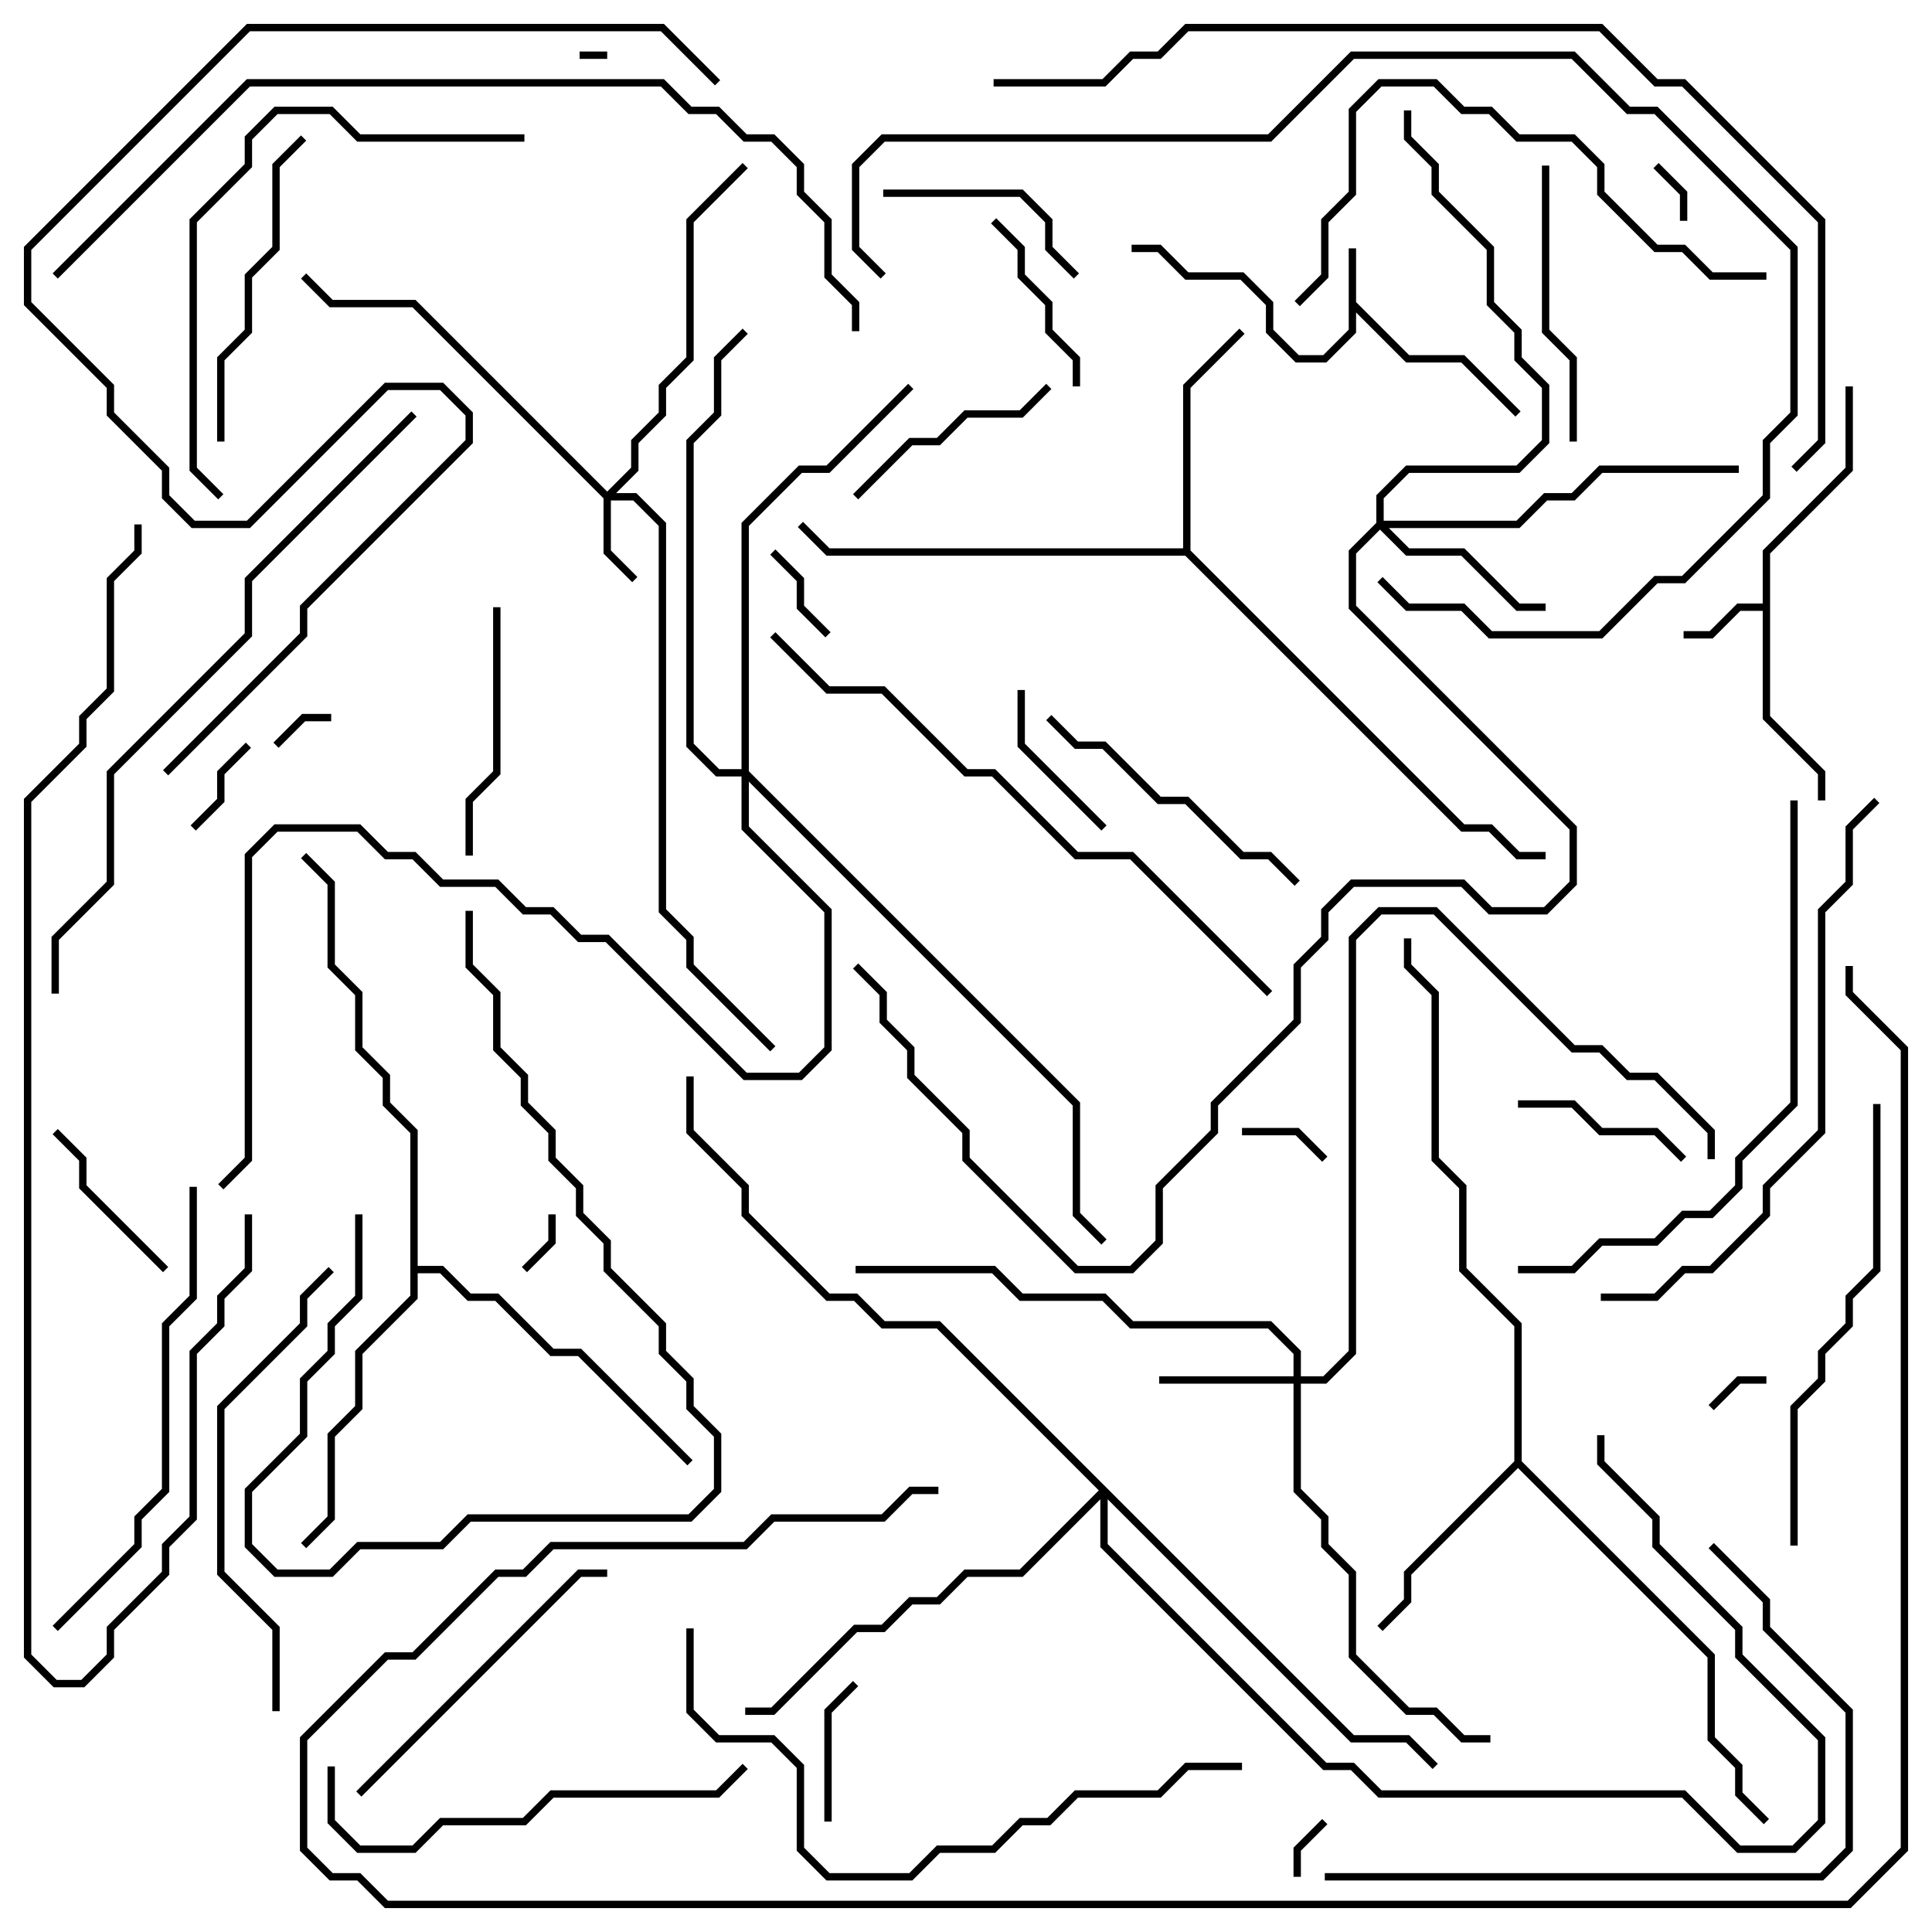 <svg version="1.1" width="105" height="105" xmlns="http://www.w3.org/2000/svg"><path d="M73.3,13.5L73.7,13.5L73.7,16.417L76.583,19.3L79.583,19.3L82.641,22.359L82.359,22.641L79.417,19.7L76.417,19.7L73.7,16.983L73.7,18.083L72.083,19.7L70.417,19.7L68.8,18.083L68.8,16.583L67.417,15.2L64.417,15.2L62.917,13.7L61.5,13.7L61.5,13.3L63.083,13.3L64.583,14.8L67.583,14.8L69.2,16.417L69.2,17.917L70.583,19.3L71.917,19.3L73.3,17.917z" stroke="none"/><path d="M95.8,32.8L95.8,29.917L100.3,25.417L100.3,21L100.7,21L100.7,25.583L96.2,30.083L96.2,38.917L99.2,41.917L99.2,43.5L98.8,43.5L98.8,42.083L95.8,39.083L95.8,33.2L94.583,33.2L93.083,34.7L91.5,34.7L91.5,34.3L92.917,34.3L94.417,32.8z" stroke="none"/><path d="M82.3,79.417L82.3,72.083L79.3,69.083L79.3,64.583L77.8,63.083L77.8,54.083L76.3,52.583L76.3,51L76.7,51L76.7,52.417L78.2,53.917L78.2,62.917L79.7,64.417L79.7,68.917L82.7,71.917L82.7,79.417L93.2,89.917L93.2,94.417L94.7,95.917L94.7,97.417L96.141,98.859L95.859,99.141L94.3,97.583L94.3,96.083L92.8,94.583L92.8,90.083L82.5,79.783L76.7,85.583L76.7,87.083L75.141,88.641L74.859,88.359L76.3,86.917L76.3,85.417z" stroke="none"/><path d="M64.3,29.8L64.3,20.917L67.359,17.859L67.641,18.141L64.7,21.083L64.7,29.917L79.583,44.8L81.083,44.8L82.583,46.3L84,46.3L84,46.7L82.417,46.7L80.917,45.2L79.417,45.2L64.417,30.2L44.917,30.2L43.359,28.641L43.641,28.359L45.083,29.8z" stroke="none"/><path d="M22.3,61.583L20.8,60.083L20.8,58.583L19.3,57.083L19.3,54.083L17.8,52.583L17.8,48.083L16.359,46.641L16.641,46.359L18.2,47.917L18.2,52.417L19.7,53.917L19.7,56.917L21.2,58.417L21.2,59.917L22.7,61.417L22.7,68.8L24.083,68.8L25.583,70.3L27.083,70.3L30.083,73.3L31.583,73.3L37.641,79.359L37.359,79.641L31.417,73.7L29.917,73.7L26.917,70.7L25.417,70.7L23.917,69.2L22.7,69.2L22.7,70.583L19.7,73.583L19.7,76.583L18.2,78.083L18.2,82.583L16.641,84.141L16.359,83.859L17.8,82.417L17.8,77.917L19.3,76.417L19.3,73.417L22.3,70.417z" stroke="none"/><path d="M33,26.717L34.3,25.417L34.3,23.917L35.8,22.417L35.8,20.917L37.3,19.417L37.3,11.917L40.359,8.859L40.641,9.141L37.7,12.083L37.7,19.583L36.2,21.083L36.2,22.583L34.7,24.083L34.7,25.583L33.483,26.8L34.583,26.8L36.2,28.417L36.2,49.417L37.7,50.917L37.7,52.417L42.141,56.859L41.859,57.141L37.3,52.583L37.3,51.083L35.8,49.583L35.8,28.583L34.417,27.2L33.2,27.2L33.2,29.917L34.641,31.359L34.359,31.641L32.8,30.083L32.8,27.083L22.417,16.7L17.917,16.7L16.359,15.141L16.641,14.859L18.083,16.3L22.583,16.3z" stroke="none"/><path d="M70.3,74.8L70.3,73.583L68.917,72.2L61.417,72.2L59.917,70.7L55.417,70.7L53.917,69.2L46.5,69.2L46.5,68.8L54.083,68.8L55.583,70.3L60.083,70.3L61.583,71.8L69.083,71.8L70.7,73.417L70.7,74.8L71.917,74.8L73.3,73.417L73.3,50.917L74.917,49.3L78.083,49.3L85.583,56.8L87.083,56.8L88.583,58.3L90.083,58.3L93.2,61.417L93.2,63L92.8,63L92.8,61.583L89.917,58.7L88.417,58.7L86.917,57.2L85.417,57.2L77.917,49.7L75.083,49.7L73.7,51.083L73.7,73.583L72.083,75.2L70.7,75.2L70.7,80.917L72.2,82.417L72.2,83.917L73.7,85.417L73.7,89.917L76.583,92.8L78.083,92.8L79.583,94.3L81,94.3L81,94.7L79.417,94.7L77.917,93.2L76.417,93.2L73.3,90.083L73.3,85.583L71.8,84.083L71.8,82.583L70.3,81.083L70.3,75.2L63,75.2L63,74.8z" stroke="none"/><path d="M74.8,28.417L74.8,26.917L76.417,25.3L82.417,25.3L83.8,23.917L83.8,21.083L82.3,19.583L82.3,18.083L80.8,16.583L80.8,13.583L77.8,10.583L77.8,9.083L76.3,7.583L76.3,6L76.7,6L76.7,7.417L78.2,8.917L78.2,10.417L81.2,13.417L81.2,16.417L82.7,17.917L82.7,19.417L84.2,20.917L84.2,24.083L82.583,25.7L76.583,25.7L75.2,27.083L75.2,28.3L82.417,28.3L83.917,26.8L85.417,26.8L86.917,25.3L94.5,25.3L94.5,25.7L87.083,25.7L85.583,27.2L84.083,27.2L82.583,28.7L75.483,28.7L76.583,29.8L79.583,29.8L82.583,32.8L84,32.8L84,33.2L82.417,33.2L79.417,30.2L76.417,30.2L75,28.783L73.7,30.083L73.7,32.917L85.7,44.917L85.7,48.083L84.083,49.7L80.917,49.7L79.417,48.2L73.583,48.2L72.2,49.583L72.2,51.083L70.7,52.583L70.7,55.583L66.2,60.083L66.2,61.583L63.2,64.583L63.2,67.583L61.583,69.2L58.417,69.2L52.3,63.083L52.3,61.583L49.3,58.583L49.3,57.083L47.8,55.583L47.8,54.083L46.359,52.641L46.641,52.359L48.2,53.917L48.2,55.417L49.7,56.917L49.7,58.417L52.7,61.417L52.7,62.917L58.583,68.8L61.417,68.8L62.8,67.417L62.8,64.417L65.8,61.417L65.8,59.917L70.3,55.417L70.3,52.417L71.8,50.917L71.8,49.417L73.417,47.8L79.583,47.8L81.083,49.3L83.917,49.3L85.3,47.917L85.3,45.083L73.3,33.083L73.3,29.917z" stroke="none"/><path d="M40.3,41.8L40.3,28.417L43.417,25.3L44.917,25.3L49.359,20.859L49.641,21.141L45.083,25.7L43.583,25.7L40.7,28.583L40.7,41.917L58.7,59.917L58.7,65.917L60.141,67.359L59.859,67.641L58.3,66.083L58.3,60.083L40.7,42.483L40.7,44.917L45.2,49.417L45.2,57.083L43.583,58.7L40.417,58.7L32.917,51.2L31.417,51.2L29.917,49.7L28.417,49.7L26.917,48.2L23.917,48.2L22.417,46.7L20.917,46.7L19.417,45.2L15.083,45.2L13.7,46.583L13.7,63.083L12.141,64.641L11.859,64.359L13.3,62.917L13.3,46.417L14.917,44.8L19.583,44.8L21.083,46.3L22.583,46.3L24.083,47.8L27.083,47.8L28.583,49.3L30.083,49.3L31.583,50.8L33.083,50.8L40.583,58.3L43.417,58.3L44.8,56.917L44.8,49.583L40.3,45.083L40.3,42.2L38.917,42.2L37.3,40.583L37.3,23.917L38.8,22.417L38.8,19.417L40.359,17.859L40.641,18.141L39.2,19.583L39.2,22.583L37.7,24.083L37.7,40.417L39.083,41.8z" stroke="none"/><path d="M73.583,94.3L76.583,94.3L78.141,95.859L77.859,96.141L76.417,94.7L73.417,94.7L60.2,81.483L60.2,83.917L72.083,95.8L73.583,95.8L75.083,97.3L91.583,97.3L94.583,100.3L97.417,100.3L98.8,98.917L98.8,94.583L94.3,90.083L94.3,88.583L89.8,84.083L89.8,82.583L86.8,79.583L86.8,78L87.2,78L87.2,79.417L90.2,82.417L90.2,83.917L94.7,88.417L94.7,89.917L99.2,94.417L99.2,99.083L97.583,100.7L94.417,100.7L91.417,97.7L74.917,97.7L73.417,96.2L71.917,96.2L59.8,84.083L59.8,81.483L55.583,85.7L52.583,85.7L51.083,87.2L49.583,87.2L48.083,88.7L46.583,88.7L42.083,93.2L40.5,93.2L40.5,92.8L41.917,92.8L46.417,88.3L47.917,88.3L49.417,86.8L50.917,86.8L52.417,85.3L55.417,85.3L59.717,81L50.917,72.2L47.917,72.2L46.417,70.7L44.917,70.7L40.3,66.083L40.3,64.583L37.3,61.583L37.3,58.5L37.7,58.5L37.7,61.417L40.7,64.417L40.7,65.917L45.083,70.3L46.583,70.3L48.083,71.8L51.083,71.8z" stroke="none"/><path d="M31.5,3.2L31.5,2.8L33,2.8L33,3.2z" stroke="none"/><path d="M91.7,12L91.3,12L91.3,10.583L89.859,9.141L90.141,8.859L91.7,10.417z" stroke="none"/><path d="M15.141,40.641L14.859,40.359L16.417,38.8L18,38.8L18,39.2L16.583,39.2z" stroke="none"/><path d="M29.8,66L30.2,66L30.2,67.583L28.641,69.141L28.359,68.859L29.8,67.417z" stroke="none"/><path d="M93.141,76.641L92.859,76.359L94.417,74.8L96,74.8L96,75.2L94.583,75.2z" stroke="none"/><path d="M71.859,98.859L72.141,99.141L70.7,100.583L70.7,102L70.3,102L70.3,100.417z" stroke="none"/><path d="M67.5,61.7L67.5,61.3L70.583,61.3L72.141,62.859L71.859,63.141L70.417,61.7z" stroke="none"/><path d="M13.359,40.359L13.641,40.641L12.2,42.083L12.2,43.583L10.641,45.141L10.359,44.859L11.8,43.417L11.8,41.917z" stroke="none"/><path d="M41.859,30.141L42.141,29.859L43.7,31.417L43.7,32.917L45.141,34.359L44.859,34.641L43.3,33.083L43.3,31.583z" stroke="none"/><path d="M45.2,99L44.8,99L44.8,92.917L46.359,91.359L46.641,91.641L45.2,93.083z" stroke="none"/><path d="M55.3,37.5L55.7,37.5L55.7,40.417L60.141,44.859L59.859,45.141L55.3,40.583z" stroke="none"/><path d="M82.5,60.2L82.5,59.8L85.583,59.8L87.083,61.3L90.083,61.3L91.641,62.859L91.359,63.141L89.917,61.7L86.917,61.7L85.417,60.2z" stroke="none"/><path d="M2.859,61.641L3.141,61.359L4.7,62.917L4.7,64.417L9.141,68.859L8.859,69.141L4.3,64.583L4.3,63.083z" stroke="none"/><path d="M53.859,12.141L54.141,11.859L55.7,13.417L55.7,14.917L57.2,16.417L57.2,17.917L58.7,19.417L58.7,21L58.3,21L58.3,19.583L56.8,18.083L56.8,16.583L55.3,15.083L55.3,13.583z" stroke="none"/><path d="M48,10.7L48,10.3L55.583,10.3L57.2,11.917L57.2,13.417L58.641,14.859L58.359,15.141L56.8,13.583L56.8,12.083L55.417,10.7z" stroke="none"/><path d="M56.859,20.859L57.141,21.141L55.583,22.7L52.583,22.7L51.083,24.2L49.583,24.2L46.641,27.141L46.359,26.859L49.417,23.8L50.917,23.8L52.417,22.3L55.417,22.3z" stroke="none"/><path d="M26.8,33L27.2,33L27.2,42.083L25.7,43.583L25.7,46.5L25.3,46.5L25.3,43.417L26.8,41.917z" stroke="none"/><path d="M83.8,9L84.2,9L84.2,17.917L85.7,19.417L85.7,24L85.3,24L85.3,19.583L83.8,18.083z" stroke="none"/><path d="M56.859,39.141L57.141,38.859L58.583,40.3L60.083,40.3L63.083,43.3L64.583,43.3L67.583,46.3L69.083,46.3L70.641,47.859L70.359,48.141L68.917,46.7L67.417,46.7L64.417,43.7L62.917,43.7L59.917,40.7L58.417,40.7z" stroke="none"/><path d="M12.2,24L11.8,24L11.8,19.417L13.3,17.917L13.3,14.917L14.8,13.417L14.8,8.917L16.359,7.359L16.641,7.641L15.2,9.083L15.2,13.583L13.7,15.083L13.7,18.083L12.2,19.583z" stroke="none"/><path d="M19.3,66L19.7,66L19.7,70.583L18.2,72.083L18.2,73.583L16.7,75.083L16.7,78.083L13.7,81.083L13.7,83.917L15.083,85.3L17.917,85.3L19.417,83.8L23.917,83.8L25.417,82.3L37.417,82.3L38.8,80.917L38.8,78.083L37.3,76.583L37.3,75.083L35.8,73.583L35.8,72.083L32.8,69.083L32.8,67.583L31.3,66.083L31.3,64.583L29.8,63.083L29.8,61.583L28.3,60.083L28.3,58.583L26.8,57.083L26.8,54.083L25.3,52.583L25.3,49.5L25.7,49.5L25.7,52.417L27.2,53.917L27.2,56.917L28.7,58.417L28.7,59.917L30.2,61.417L30.2,62.917L31.7,64.417L31.7,65.917L33.2,67.417L33.2,68.917L36.2,71.917L36.2,73.417L37.7,74.917L37.7,76.417L39.2,77.917L39.2,81.083L37.583,82.7L25.583,82.7L24.083,84.2L19.583,84.2L18.083,85.7L14.917,85.7L13.3,84.083L13.3,80.917L16.3,77.917L16.3,74.917L17.8,73.417L17.8,71.917L19.3,70.417z" stroke="none"/><path d="M19.641,97.641L19.359,97.359L31.417,85.3L33,85.3L33,85.7L31.583,85.7z" stroke="none"/><path d="M17.8,96L18.2,96L18.2,98.917L19.583,100.3L22.417,100.3L23.917,98.8L28.417,98.8L29.917,97.3L38.917,97.3L40.359,95.859L40.641,96.141L39.083,97.7L30.083,97.7L28.583,99.2L24.083,99.2L22.583,100.7L19.417,100.7L17.8,99.083z" stroke="none"/><path d="M15.2,93L14.8,93L14.8,88.583L11.8,85.583L11.8,76.417L16.3,71.917L16.3,70.417L17.859,68.859L18.141,69.141L16.7,70.583L16.7,72.083L12.2,76.583L12.2,85.417L15.2,88.417z" stroke="none"/><path d="M97.7,84L97.3,84L97.3,76.417L98.8,74.917L98.8,73.417L100.3,71.917L100.3,70.417L101.8,68.917L101.8,60L102.2,60L102.2,69.083L100.7,70.583L100.7,72.083L99.2,73.583L99.2,75.083L97.7,76.583z" stroke="none"/><path d="M3.141,88.641L2.859,88.359L7.3,83.917L7.3,82.417L8.8,80.917L8.8,71.917L10.3,70.417L10.3,64.5L10.7,64.5L10.7,70.583L9.2,72.083L9.2,81.083L7.7,82.583L7.7,84.083z" stroke="none"/><path d="M28.5,7.3L28.5,7.7L19.417,7.7L17.917,6.2L15.083,6.2L13.7,7.583L13.7,9.083L10.7,12.083L10.7,25.417L12.141,26.859L11.859,27.141L10.3,25.583L10.3,11.917L13.3,8.917L13.3,7.417L14.917,5.8L18.083,5.8L19.583,7.3z" stroke="none"/><path d="M96,14.8L96,15.2L92.917,15.2L91.417,13.7L89.917,13.7L86.8,10.583L86.8,9.083L85.417,7.7L82.417,7.7L80.917,6.2L79.417,6.2L77.917,4.7L75.083,4.7L73.7,6.083L73.7,10.583L72.2,12.083L72.2,15.083L70.641,16.641L70.359,16.359L71.8,14.917L71.8,11.917L73.3,10.417L73.3,5.917L74.917,4.3L78.083,4.3L79.583,5.8L81.083,5.8L82.583,7.3L85.583,7.3L87.2,8.917L87.2,10.417L90.083,13.3L91.583,13.3L93.083,14.8z" stroke="none"/><path d="M72,102.2L72,101.8L98.917,101.8L100.3,100.417L100.3,93.083L95.8,88.583L95.8,87.083L92.859,84.141L93.141,83.859L96.2,86.917L96.2,88.417L100.7,92.917L100.7,100.583L99.083,102.2z" stroke="none"/><path d="M97.3,43.5L97.7,43.5L97.7,60.083L94.7,63.083L94.7,64.583L93.083,66.2L91.583,66.2L90.083,67.7L87.083,67.7L85.583,69.2L82.5,69.2L82.5,68.8L85.417,68.8L86.917,67.3L89.917,67.3L91.417,65.8L92.917,65.8L94.3,64.417L94.3,62.917L97.3,59.917z" stroke="none"/><path d="M87,70.7L87,70.3L89.917,70.3L91.417,68.8L92.917,68.8L95.8,65.917L95.8,64.417L98.8,61.417L98.8,49.417L100.3,47.917L100.3,44.917L101.859,43.359L102.141,43.641L100.7,45.083L100.7,48.083L99.2,49.583L99.2,61.583L96.2,64.583L96.2,66.083L93.083,69.2L91.583,69.2L90.083,70.7z" stroke="none"/><path d="M67.5,95.8L67.5,96.2L64.583,96.2L63.083,97.7L58.583,97.7L57.083,99.2L55.583,99.2L54.083,100.7L51.083,100.7L49.583,102.2L44.917,102.2L43.3,100.583L43.3,96.083L41.917,94.7L38.917,94.7L37.3,93.083L37.3,88.5L37.7,88.5L37.7,92.917L39.083,94.3L42.083,94.3L43.7,95.917L43.7,100.417L45.083,101.8L49.417,101.8L50.917,100.3L53.917,100.3L55.417,98.8L56.917,98.8L58.417,97.3L62.917,97.3L64.417,95.8z" stroke="none"/><path d="M48.141,14.859L47.859,15.141L46.3,13.583L46.3,8.917L47.917,7.3L68.917,7.3L73.417,2.8L85.583,2.8L88.583,5.8L90.083,5.8L97.7,13.417L97.7,22.583L96.2,24.083L96.2,27.083L91.583,31.7L90.083,31.7L87.083,34.7L80.917,34.7L79.417,33.2L76.417,33.2L74.859,31.641L75.141,31.359L76.583,32.8L79.583,32.8L81.083,34.3L86.917,34.3L89.917,31.3L91.417,31.3L95.8,26.917L95.8,23.917L97.3,22.417L97.3,13.583L89.917,6.2L88.417,6.2L85.417,3.2L73.583,3.2L69.083,7.7L48.083,7.7L46.7,9.083L46.7,13.417z" stroke="none"/><path d="M69.141,53.859L68.859,54.141L61.417,46.7L58.417,46.7L53.917,42.2L52.417,42.2L47.917,37.7L44.917,37.7L41.859,34.641L42.141,34.359L45.083,37.3L48.083,37.3L52.583,41.8L54.083,41.8L58.583,46.3L61.583,46.3z" stroke="none"/><path d="M22.359,22.359L22.641,22.641L13.7,31.583L13.7,34.583L6.2,42.083L6.2,48.083L3.2,51.083L3.2,54L2.8,54L2.8,50.917L5.8,47.917L5.8,41.917L13.3,34.417L13.3,31.417z" stroke="none"/><path d="M13.3,66L13.7,66L13.7,69.083L12.2,70.583L12.2,72.083L10.7,73.583L10.7,82.583L9.2,84.083L9.2,85.583L6.2,88.583L6.2,90.083L4.583,91.7L2.917,91.7L1.3,90.083L1.3,43.417L4.3,40.417L4.3,38.917L5.8,37.417L5.8,31.417L7.3,29.917L7.3,28.5L7.7,28.5L7.7,30.083L6.2,31.583L6.2,37.583L4.7,39.083L4.7,40.583L1.7,43.583L1.7,89.917L3.083,91.3L4.417,91.3L5.8,89.917L5.8,88.417L8.8,85.417L8.8,83.917L10.3,82.417L10.3,73.417L11.8,71.917L11.8,70.417L13.3,68.917z" stroke="none"/><path d="M3.141,15.141L2.859,14.859L13.417,4.3L36.083,4.3L37.583,5.8L39.083,5.8L40.583,7.3L42.083,7.3L43.7,8.917L43.7,10.417L45.2,11.917L45.2,14.917L46.7,16.417L46.7,18L46.3,18L46.3,16.583L44.8,15.083L44.8,12.083L43.3,10.583L43.3,9.083L41.917,7.7L40.417,7.7L38.917,6.2L37.417,6.2L35.917,4.7L13.583,4.7z" stroke="none"/><path d="M39.141,4.359L38.859,4.641L35.917,1.7L13.583,1.7L1.7,13.583L1.7,16.417L6.2,20.917L6.2,22.417L9.2,25.417L9.2,26.917L10.583,28.3L13.417,28.3L20.917,20.8L24.083,20.8L25.7,22.417L25.7,24.083L16.7,33.083L16.7,34.583L9.141,42.141L8.859,41.859L16.3,34.417L16.3,32.917L25.3,23.917L25.3,22.583L23.917,21.2L21.083,21.2L13.583,28.7L10.417,28.7L8.8,27.083L8.8,25.583L5.8,22.583L5.8,21.083L1.3,16.583L1.3,13.417L13.417,1.3L36.083,1.3z" stroke="none"/><path d="M54,4.7L54,4.3L59.917,4.3L61.417,2.8L62.917,2.8L64.417,1.3L87.083,1.3L90.083,4.3L91.583,4.3L99.2,11.917L99.2,24.083L97.641,25.641L97.359,25.359L98.8,23.917L98.8,12.083L91.417,4.7L89.917,4.7L86.917,1.7L64.583,1.7L63.083,3.2L61.583,3.2L60.083,4.7z" stroke="none"/><path d="M100.3,52.5L100.7,52.5L100.7,53.917L103.7,56.917L103.7,100.583L100.583,103.7L20.917,103.7L19.417,102.2L17.917,102.2L16.3,100.583L16.3,94.417L20.917,89.8L22.417,89.8L26.917,85.3L28.417,85.3L29.917,83.8L40.417,83.8L41.917,82.3L47.917,82.3L49.417,80.8L51,80.8L51,81.2L49.583,81.2L48.083,82.7L42.083,82.7L40.583,84.2L30.083,84.2L28.583,85.7L27.083,85.7L22.583,90.2L21.083,90.2L16.7,94.583L16.7,100.417L18.083,101.8L19.583,101.8L21.083,103.3L100.417,103.3L103.3,100.417L103.3,57.083L100.3,54.083z" stroke="none"/></svg>